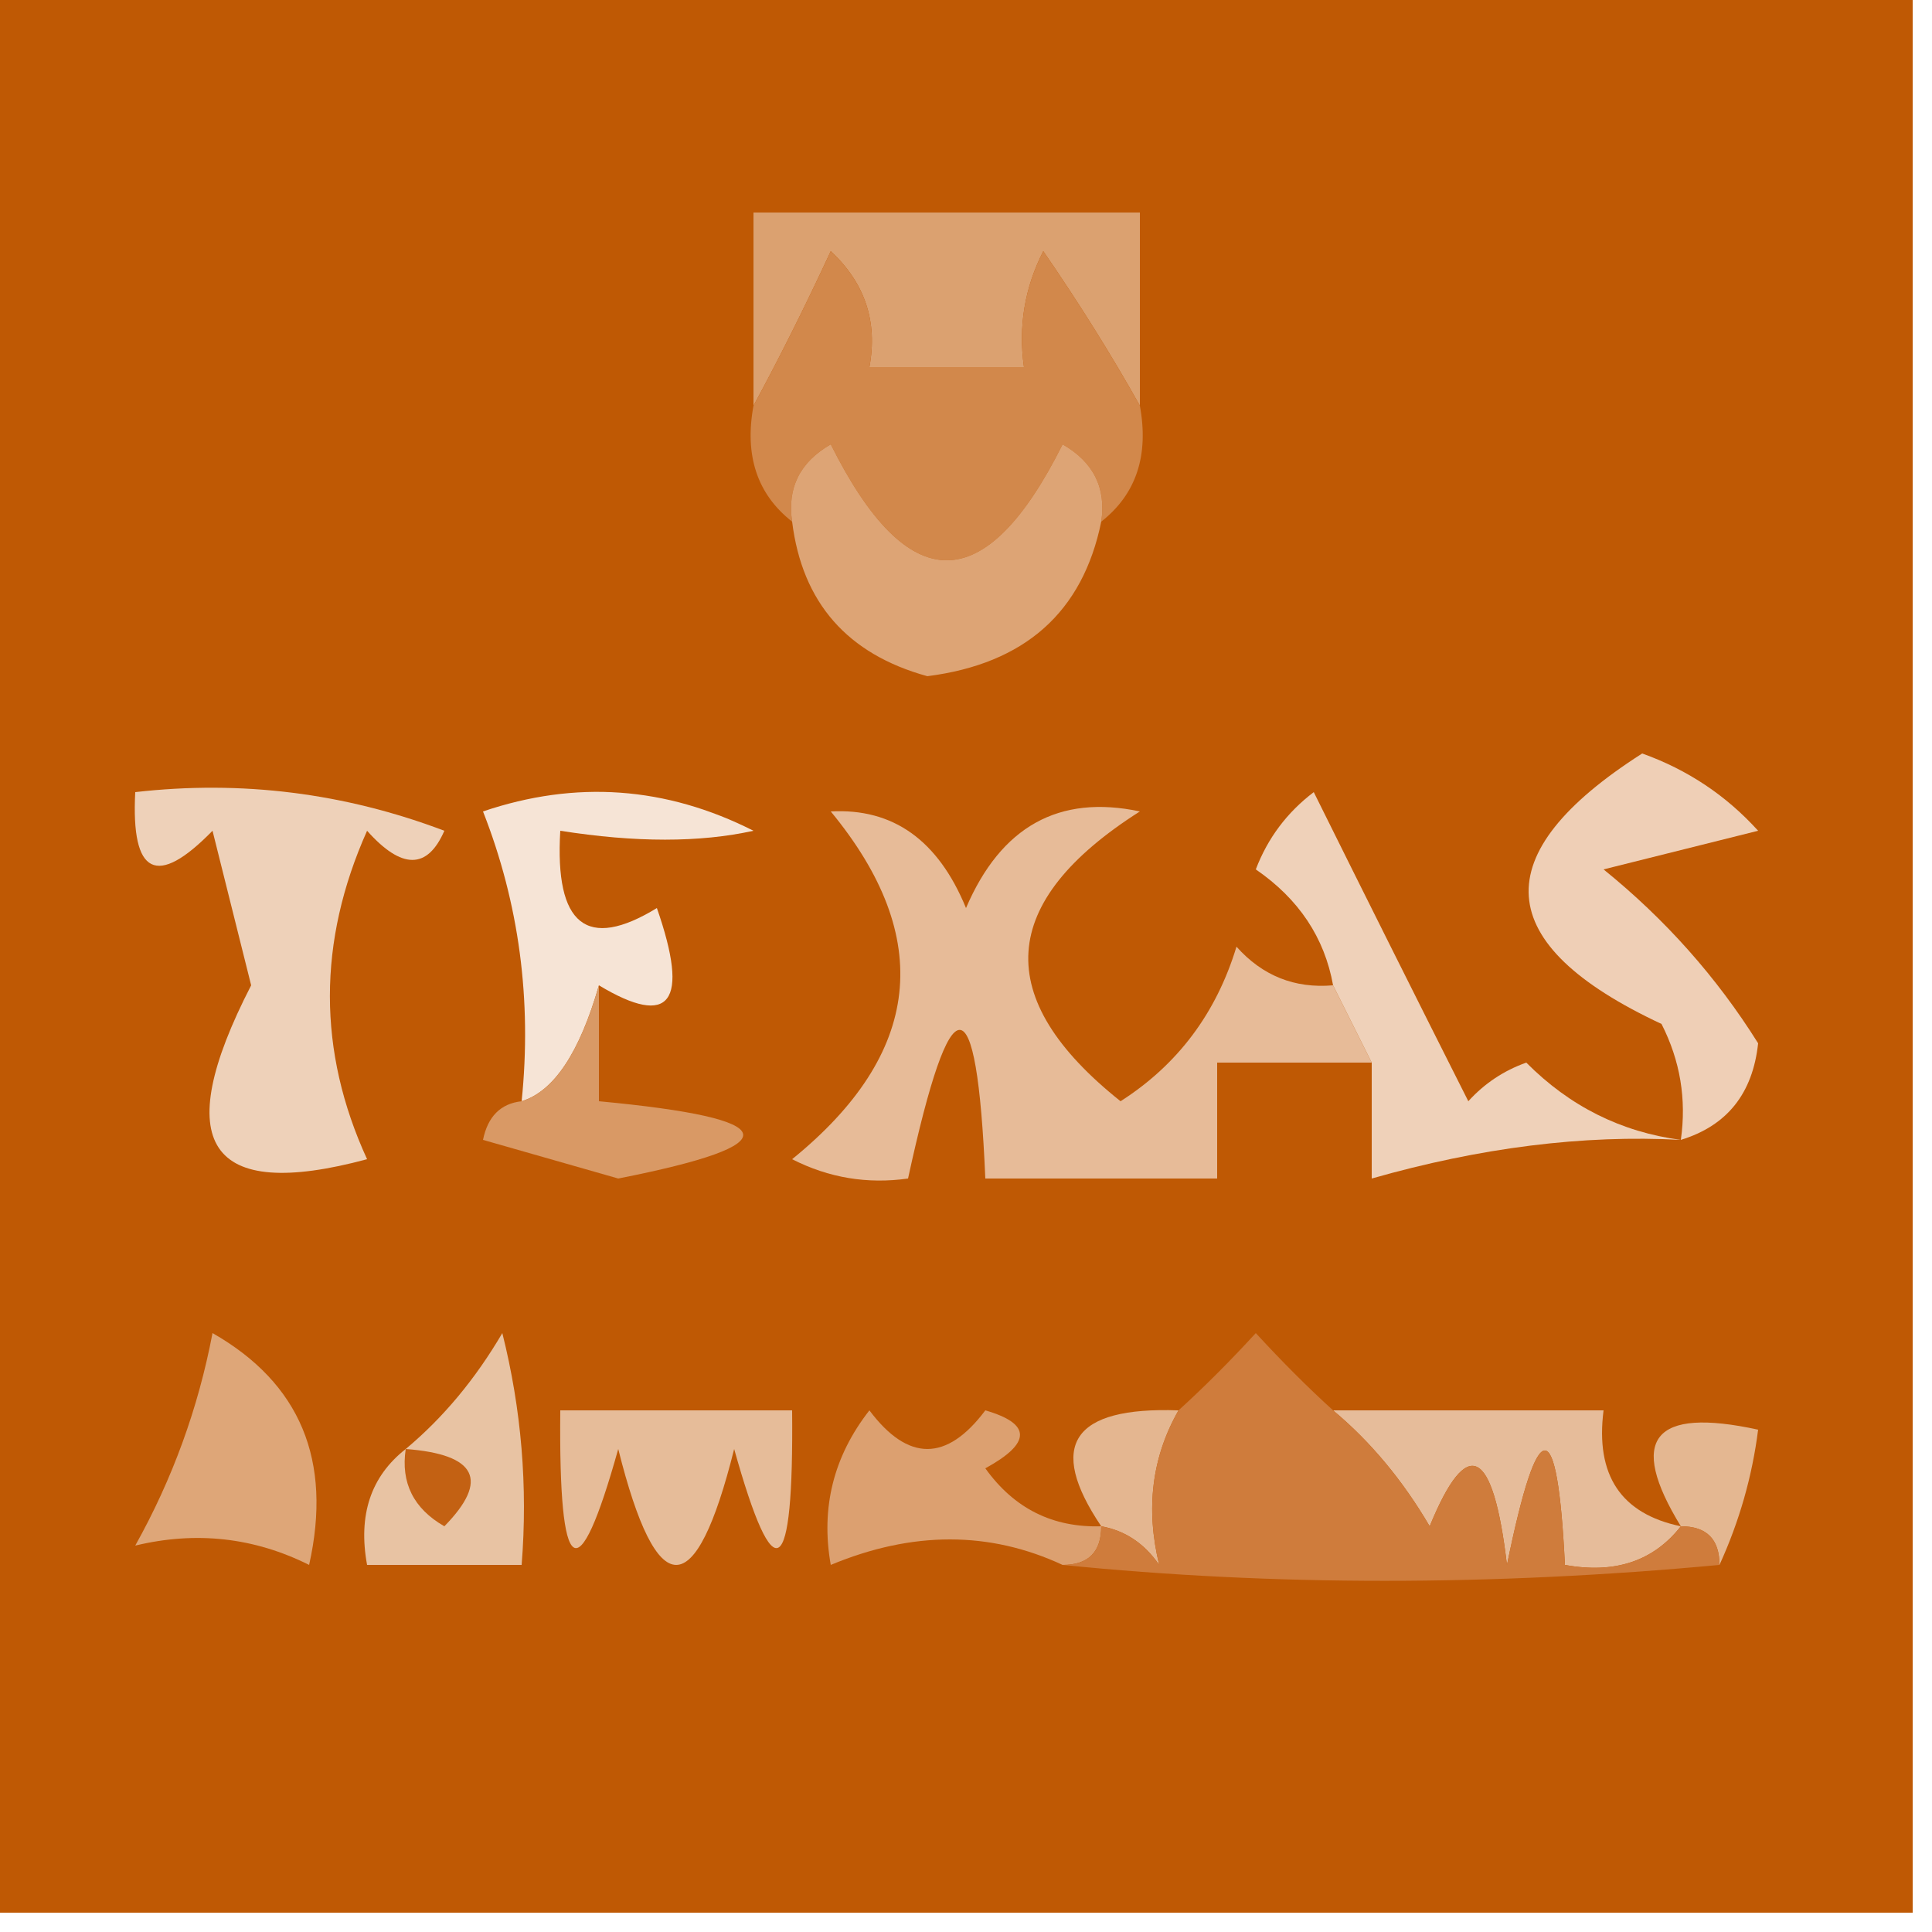 <?xml version="1.0" encoding="UTF-8"?>
<!DOCTYPE svg PUBLIC "-//W3C//DTD SVG 1.1//EN" "http://www.w3.org/Graphics/SVG/1.1/DTD/svg11.dtd">
<svg xmlns="http://www.w3.org/2000/svg" version="1.1" width="50px" height="50px" style="shape-rendering:geometricPrecision; text-rendering:geometricPrecision; image-rendering:optimizeQuality; fill-rule:evenodd; clip-rule:evenodd" xmlns:xlink="http://www.w3.org/1999/xlink">
<g><path style="opacity:1" fill="#bf5904" d="M -0.5,-0.5 C 16.167,-0.5 32.833,-0.5 49.5,-0.5C 49.5,16.167 49.5,32.833 49.5,49.5C 32.833,49.5 16.167,49.5 -0.5,49.5C -0.5,32.833 -0.5,16.167 -0.5,-0.5 Z"/></g>
<g><path style="opacity:1" fill="#dba170" d="M 29.5,10.5 C 28.768,9.192 27.934,7.858 27,6.5C 26.517,7.448 26.351,8.448 26.5,9.5C 25.167,9.5 23.833,9.5 22.5,9.5C 22.719,8.325 22.386,7.325 21.5,6.5C 20.828,7.949 20.161,9.283 19.5,10.5C 19.5,8.833 19.5,7.167 19.5,5.5C 22.833,5.5 26.167,5.5 29.5,5.5C 29.5,7.167 29.5,8.833 29.5,10.5 Z"/></g>
<g><path style="opacity:1" fill="#d2884b" d="M 29.5,10.5 C 29.737,11.791 29.404,12.791 28.5,13.5C 28.631,12.624 28.297,11.957 27.5,11.5C 25.5,15.5 23.5,15.5 21.5,11.5C 20.703,11.957 20.369,12.624 20.5,13.5C 19.596,12.791 19.263,11.791 19.5,10.5C 20.161,9.283 20.828,7.949 21.5,6.5C 22.386,7.325 22.719,8.325 22.5,9.5C 23.833,9.5 25.167,9.5 26.5,9.5C 26.351,8.448 26.517,7.448 27,6.5C 27.934,7.858 28.768,9.192 29.5,10.5 Z"/></g>
<g><path style="opacity:1" fill="#dda475" d="M 28.5,13.5 C 28.021,15.845 26.521,17.178 24,17.5C 21.926,16.928 20.76,15.595 20.5,13.5C 20.369,12.624 20.703,11.957 21.5,11.5C 23.5,15.5 25.5,15.5 27.5,11.5C 28.297,11.957 28.631,12.624 28.5,13.5 Z"/></g>
<g><path style="opacity:1" fill="#eed1b9" d="M 3.5,20.5 C 6.247,20.187 8.914,20.52 11.5,21.5C 11.062,22.506 10.396,22.506 9.5,21.5C 8.217,24.372 8.217,27.205 9.5,30C 5.383,31.109 4.383,29.609 6.5,25.5C 6.167,24.167 5.833,22.833 5.5,21.5C 4.056,22.981 3.389,22.648 3.5,20.5 Z"/></g>
<g><path style="opacity:1" fill="#f6e4d6" d="M 15.5,25.5 C 14.999,27.246 14.332,28.246 13.5,28.5C 13.768,25.881 13.435,23.381 12.5,21C 14.902,20.186 17.235,20.353 19.5,21.5C 18.113,21.807 16.446,21.807 14.5,21.5C 14.354,23.942 15.187,24.609 17,23.5C 17.853,25.948 17.353,26.614 15.5,25.5 Z"/></g>
<g><path style="opacity:1" fill="#e7bb98" d="M 34.5,25.5 C 34.833,26.167 35.167,26.833 35.5,27.5C 34.167,27.5 32.833,27.5 31.5,27.5C 31.5,28.5 31.5,29.5 31.5,30.5C 29.5,30.5 27.5,30.5 25.5,30.5C 25.281,25.371 24.614,25.371 23.5,30.5C 22.448,30.649 21.448,30.483 20.5,30C 23.864,27.271 24.197,24.271 21.5,21C 23.113,20.912 24.28,21.745 25,23.5C 25.906,21.388 27.406,20.555 29.5,21C 25.823,23.337 25.656,25.837 29,28.5C 30.477,27.556 31.477,26.223 32,24.5C 32.671,25.252 33.504,25.586 34.5,25.5 Z"/></g>
<g><path style="opacity:1" fill="#efcfb6" d="M 43.5,29.5 C 43.65,28.448 43.483,27.448 43,26.5C 38.587,24.438 38.421,22.105 42.5,19.5C 43.672,19.919 44.672,20.585 45.5,21.5C 44.167,21.833 42.833,22.167 41.5,22.5C 43.097,23.791 44.43,25.291 45.5,27C 45.361,28.301 44.695,29.134 43.5,29.5 Z"/></g>
<g><path style="opacity:1" fill="#efd1b9" d="M 43.5,29.5 C 40.98,29.364 38.313,29.698 35.5,30.5C 35.5,29.5 35.5,28.5 35.5,27.5C 35.167,26.833 34.833,26.167 34.5,25.5C 34.279,24.265 33.612,23.265 32.5,22.5C 32.808,21.692 33.308,21.025 34,20.5C 35.34,23.202 36.673,25.869 38,28.5C 38.414,28.043 38.914,27.709 39.5,27.5C 40.622,28.63 41.956,29.297 43.5,29.5 Z"/></g>
<g><path style="opacity:1" fill="#d99965" d="M 15.5,25.5 C 15.5,26.5 15.5,27.5 15.5,28.5C 20.306,28.951 20.472,29.618 16,30.5C 14.833,30.167 13.667,29.833 12.5,29.5C 12.624,28.893 12.957,28.56 13.5,28.5C 14.332,28.246 14.999,27.246 15.5,25.5 Z"/></g>
<g><path style="opacity:1" fill="#e4b690" d="M 30.5,36.5 C 29.811,37.707 29.645,39.041 30,40.5C 29.617,39.944 29.117,39.611 28.5,39.5C 27.086,37.402 27.752,36.402 30.5,36.5 Z"/></g>
<g><path style="opacity:1" fill="#e4b791" d="M 44.5,40.5 C 44.5,39.833 44.167,39.5 43.5,39.5C 42.114,37.239 42.781,36.406 45.5,37C 45.347,38.209 45.014,39.375 44.5,40.5 Z"/></g>
<g><path style="opacity:1" fill="#e6bc99" d="M 14.5,36.5 C 16.5,36.5 18.5,36.5 20.5,36.5C 20.543,40.893 20.043,41.226 19,37.5C 18,41.5 17,41.5 16,37.5C 14.957,41.226 14.457,40.893 14.5,36.5 Z"/></g>
<g><path style="opacity:1" fill="#dca070" d="M 28.5,39.5 C 28.5,40.167 28.167,40.5 27.5,40.5C 25.611,39.62 23.611,39.62 21.5,40.5C 21.238,39.022 21.571,37.689 22.5,36.5C 23.5,37.833 24.5,37.833 25.5,36.5C 26.696,36.846 26.696,37.346 25.5,38C 26.244,39.039 27.244,39.539 28.5,39.5 Z"/></g>
<g><path style="opacity:1" fill="#e8c3a3" d="M 10.5,37.5 C 11.469,36.691 12.302,35.691 13,34.5C 13.495,36.473 13.662,38.473 13.5,40.5C 12.167,40.5 10.833,40.5 9.5,40.5C 9.263,39.209 9.596,38.209 10.5,37.5 Z"/></g>
<g><path style="opacity:1" fill="#c36113" d="M 10.5,37.5 C 12.337,37.639 12.67,38.306 11.5,39.5C 10.703,39.043 10.369,38.376 10.5,37.5 Z"/></g>
<g><path style="opacity:1" fill="#e6bc9a" d="M 34.5,36.5 C 36.833,36.5 39.167,36.5 41.5,36.5C 41.285,38.179 41.952,39.179 43.5,39.5C 42.791,40.404 41.791,40.737 40.5,40.5C 40.307,36.551 39.807,36.551 39,40.5C 38.641,37.456 37.974,37.122 37,39.5C 36.302,38.309 35.469,37.309 34.5,36.5 Z"/></g>
<g><path style="opacity:1" fill="#dea678" d="M 5.5,34.5 C 7.772,35.797 8.605,37.797 8,40.5C 6.575,39.788 5.075,39.621 3.5,40C 4.464,38.275 5.131,36.441 5.5,34.5 Z"/></g>
<g><path style="opacity:1" fill="#cf7c3c" d="M 34.5,36.5 C 35.469,37.309 36.302,38.309 37,39.5C 37.974,37.122 38.641,37.456 39,40.5C 39.807,36.551 40.307,36.551 40.5,40.5C 41.791,40.737 42.791,40.404 43.5,39.5C 44.167,39.5 44.5,39.833 44.5,40.5C 38.617,41.049 32.951,41.049 27.5,40.5C 28.167,40.5 28.5,40.167 28.5,39.5C 29.117,39.611 29.617,39.944 30,40.5C 29.645,39.041 29.811,37.707 30.5,36.5C 31.151,35.909 31.818,35.243 32.5,34.5C 33.182,35.243 33.849,35.909 34.5,36.5 Z"/></g>
</svg>
